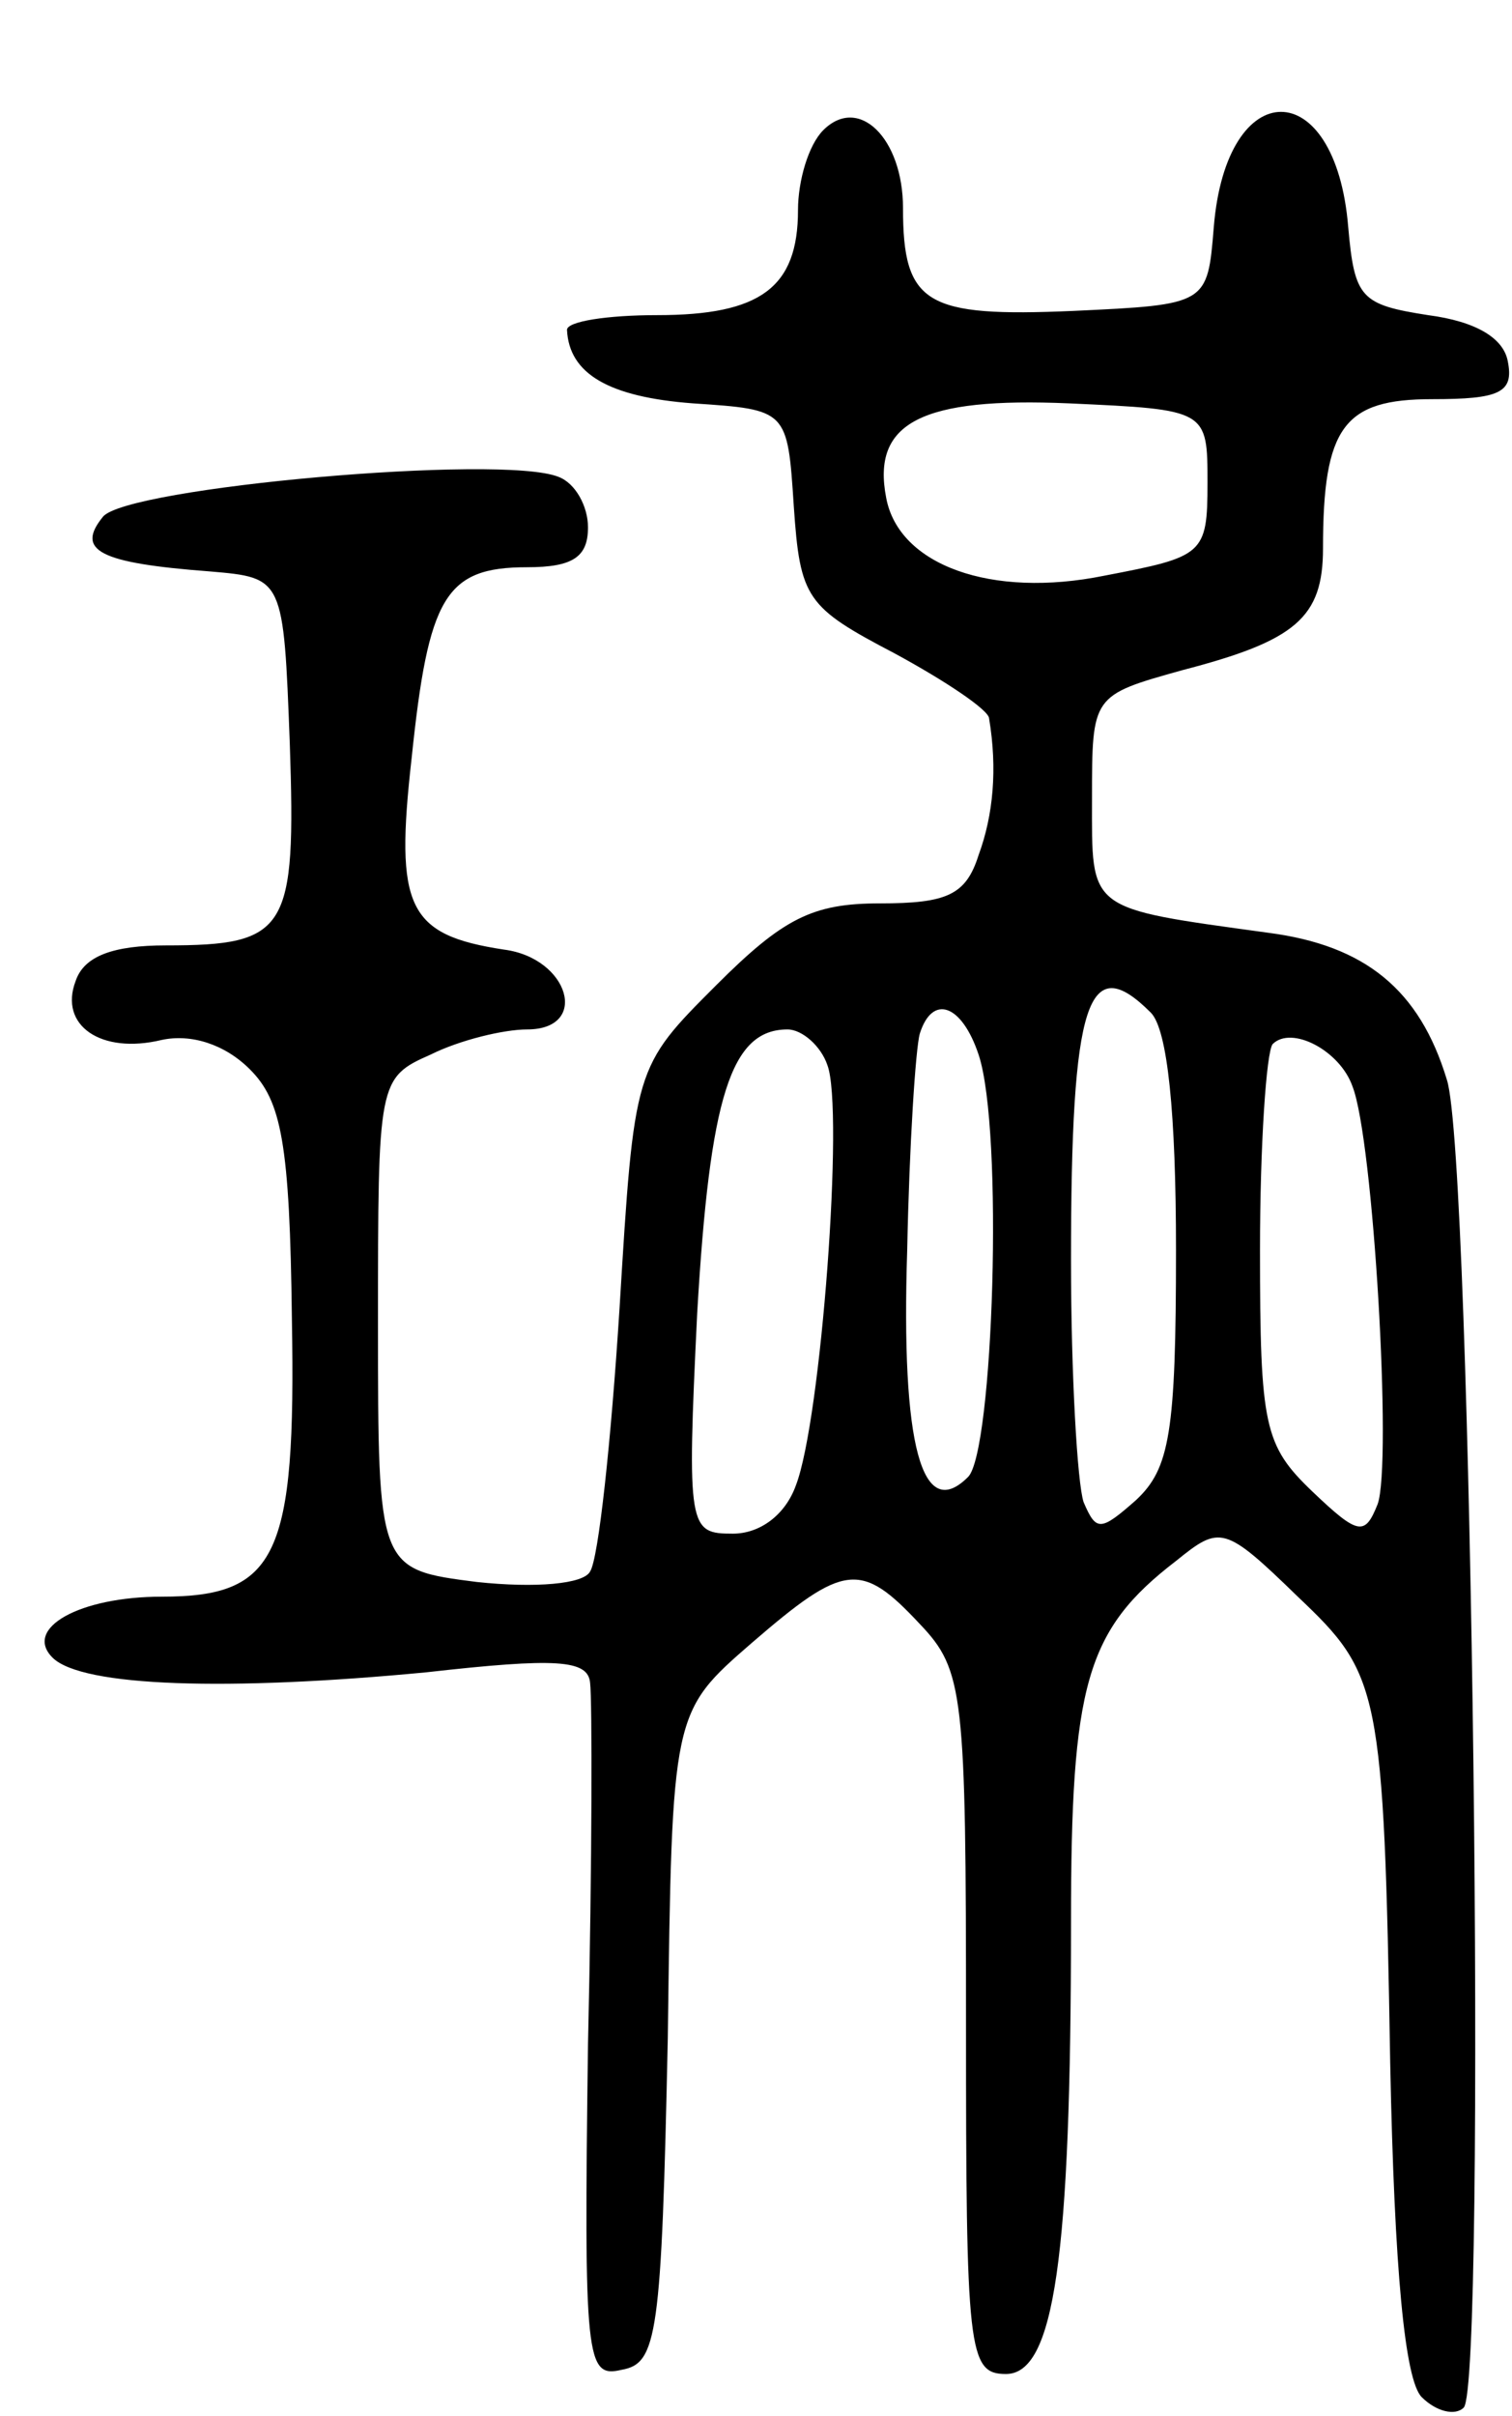 <svg version="1.0" xmlns="http://www.w3.org/2000/svg"
 width="72pt" height="115pt" viewBox="0 0 72 115"
 preserveAspectRatio="xMidYMid meet">
<g transform="translate(0,115) scale(0.1,-0.1)"
fill="#000000" stroke="none">
<path d="M392 1088 c-7 -7 -12 -24 -12 -38 0 -37 -18 -50 -67 -50 -24 0 -43
-3 -43 -7 1 -21 20 -32 60 -35 45 -3 45 -3 48 -49 3 -44 6 -48 48 -70 24 -13
45 -27 45 -31 4 -24 2 -46 -5 -65 -6 -19 -15 -23 -47 -23 -32 0 -46 -7 -78
-39 -39 -39 -39 -39 -46 -154 -4 -63 -10 -119 -14 -125 -3 -6 -26 -8 -54 -5
-47 6 -47 6 -47 123 0 115 0 117 25 128 14 7 35 12 46 12 30 0 20 34 -11 38
-46 7 -52 20 -44 91 8 77 16 91 55 91 22 0 29 5 29 19 0 10 -6 21 -14 24 -27
11 -206 -5 -217 -19 -13 -16 -2 -22 51 -26 35 -3 35 -3 38 -82 3 -89 -1 -96
-59 -96 -25 0 -39 -5 -43 -17 -8 -21 12 -35 41 -28 14 3 30 -2 42 -14 15 -15
19 -35 20 -119 2 -113 -7 -132 -62 -132 -39 0 -66 -15 -52 -29 14 -14 84 -16
178 -7 62 7 77 6 78 -5 1 -8 1 -85 -1 -172 -2 -151 -1 -159 16 -155 17 3 19
16 22 158 2 155 2 155 40 188 44 38 52 39 80 9 21 -22 22 -33 22 -190 0 -156
1 -167 19 -167 23 0 31 55 31 215 0 113 7 139 50 172 21 17 23 17 58 -17 39
-37 41 -43 44 -222 2 -99 7 -151 15 -159 7 -7 16 -9 20 -5 11 11 4 595 -8 632
-13 43 -39 64 -85 70 -87 12 -84 10 -84 64 0 49 0 49 43 61 54 14 67 25 67 58
0 58 10 71 52 71 32 0 39 3 36 18 -2 11 -15 19 -38 22 -32 5 -35 8 -38 42 -6
73 -58 73 -64 0 -3 -37 -3 -37 -67 -40 -70 -3 -81 3 -81 49 0 33 -21 54 -38
37z m183 -168 c0 -34 -2 -35 -49 -44 -54 -11 -98 5 -104 37 -7 36 17 48 87 45
66 -3 66 -3 66 -38z m-27 -252 c8 -8 12 -48 12 -113 0 -87 -3 -104 -19 -119
-17 -15 -19 -15 -25 -1 -3 9 -6 61 -6 115 0 124 8 148 38 118z m-82 -20 c12
-36 7 -189 -5 -201 -22 -22 -32 15 -29 108 1 50 4 96 6 103 6 19 20 14 28 -10z
m-72 -5 c8 -21 -3 -169 -15 -200 -5 -14 -17 -23 -30 -23 -21 0 -22 2 -17 105
6 103 16 135 43 135 7 0 16 -8 19 -17z m250 -10 c10 -25 19 -180 12 -199 -6
-15 -9 -15 -31 6 -23 22 -25 31 -25 115 0 50 3 94 6 98 9 9 32 -3 38 -20z"/>
</g>
</svg>
